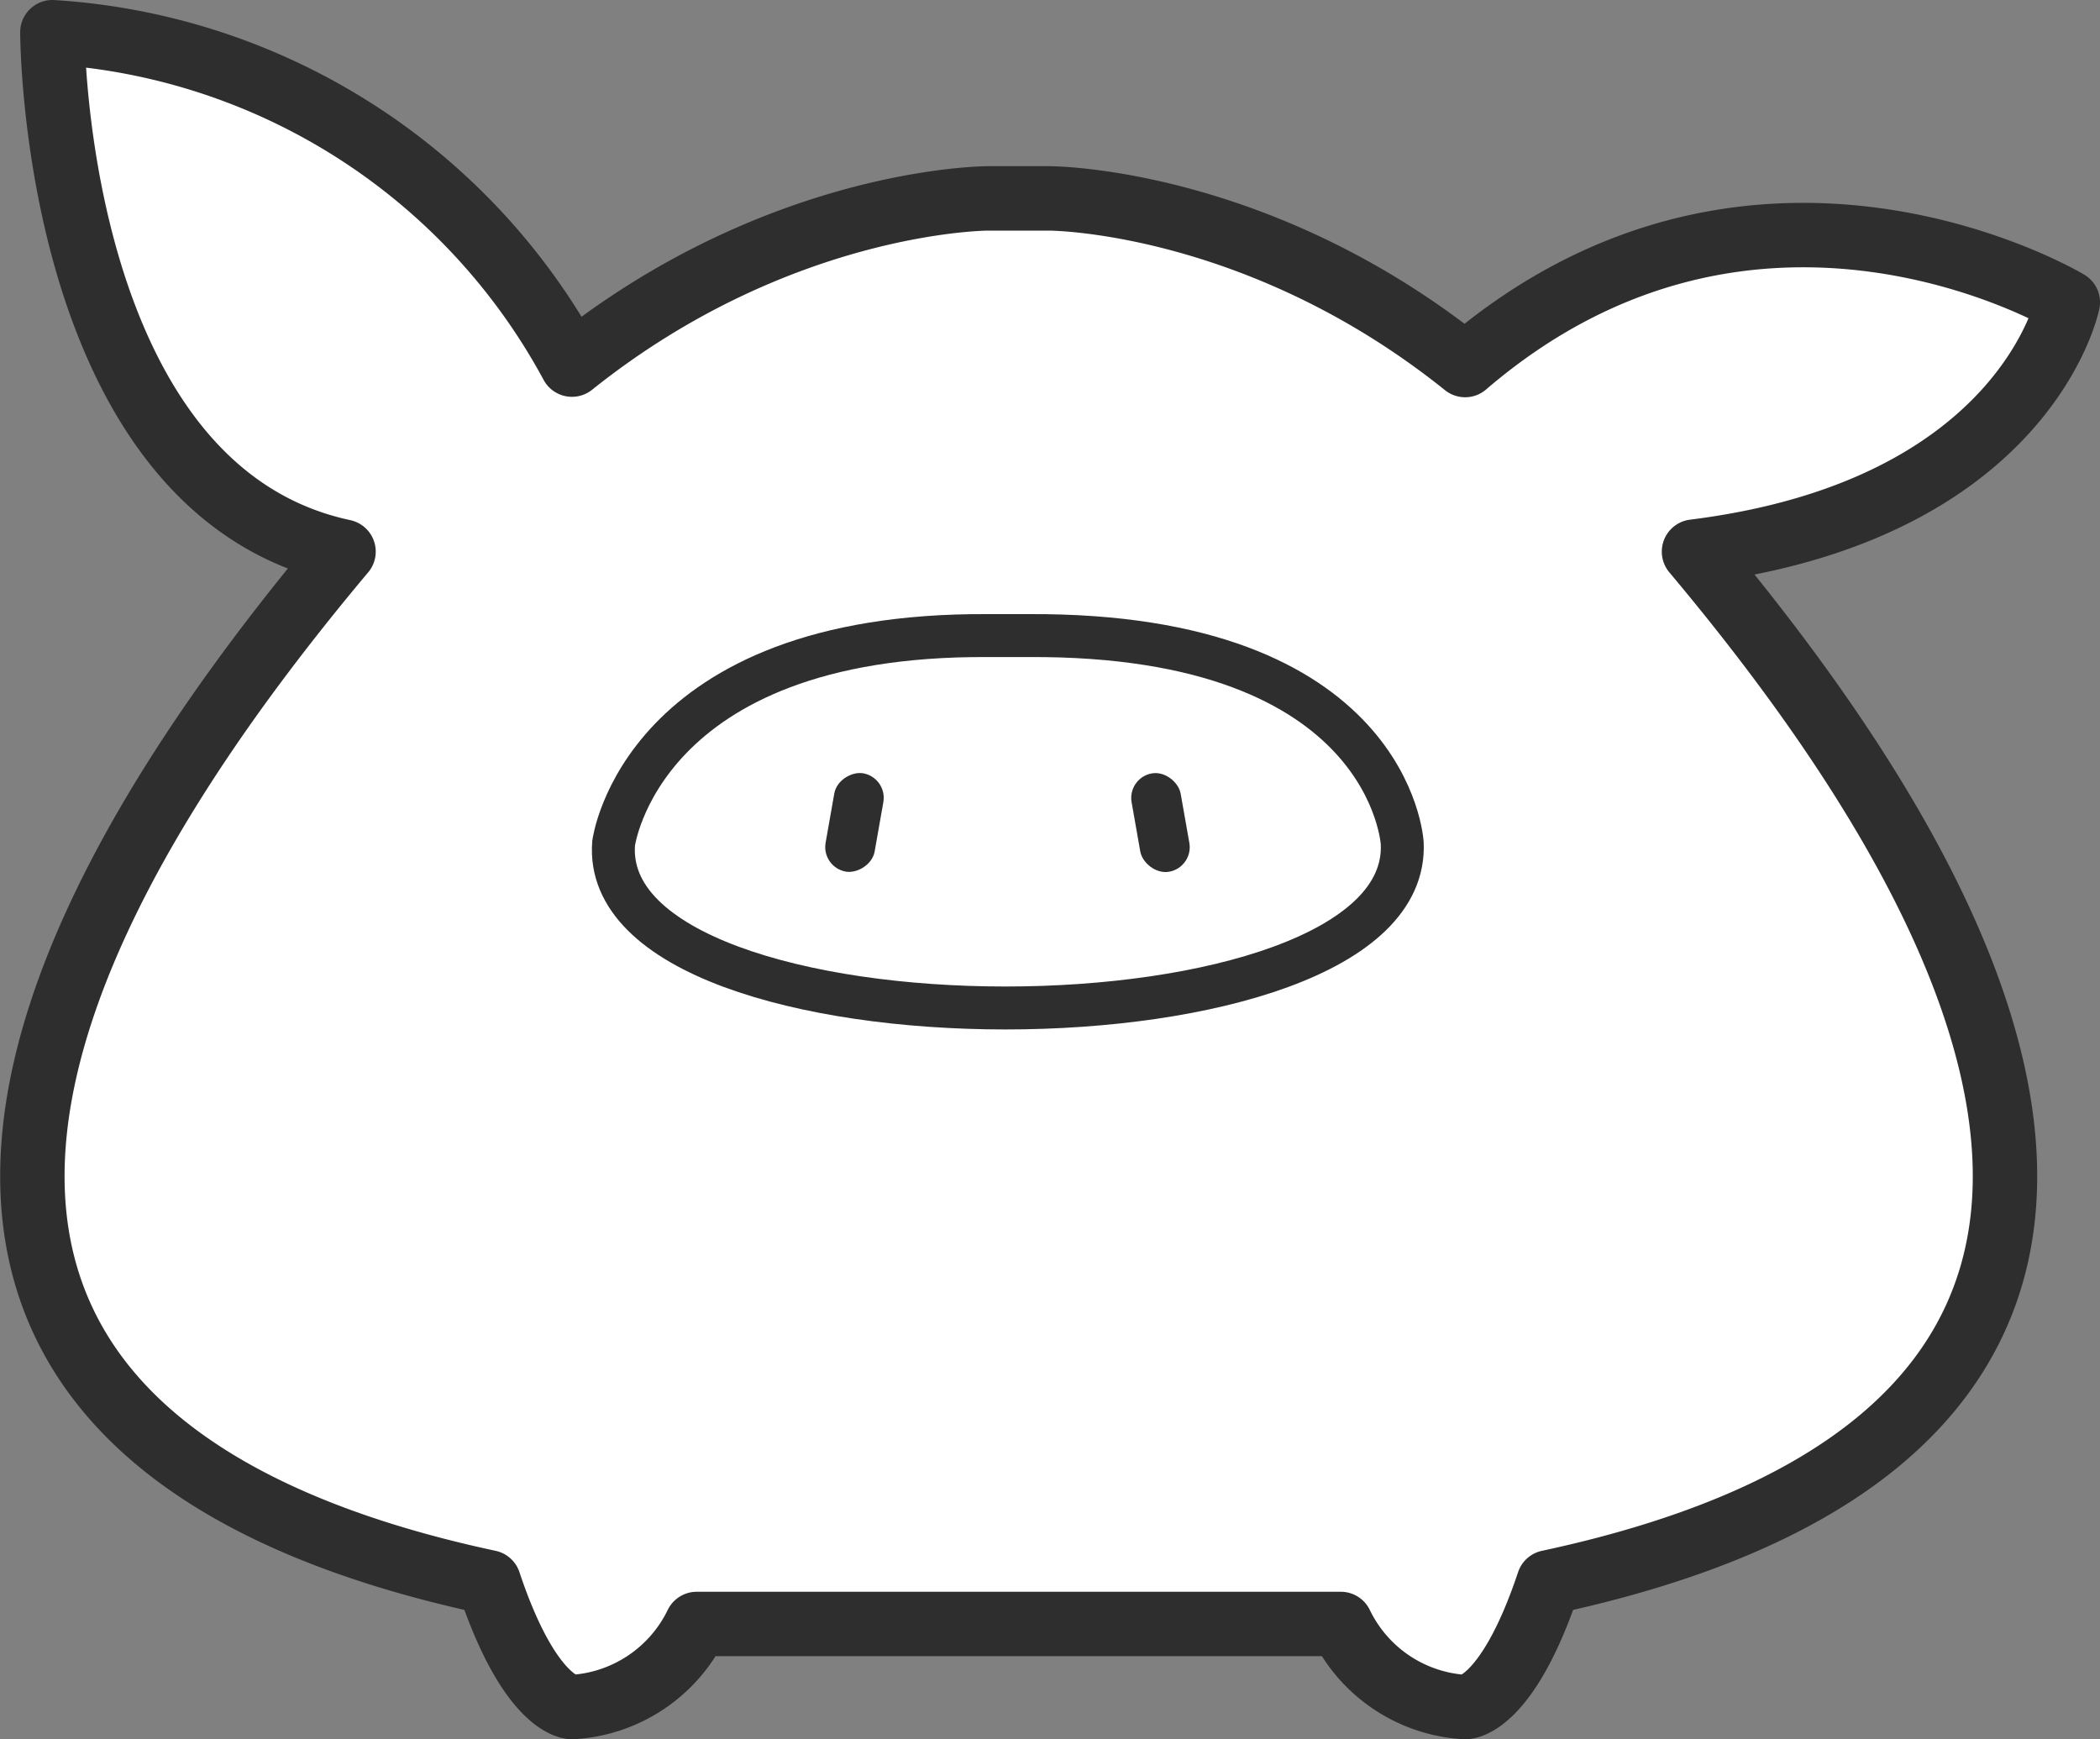 <svg xmlns="http://www.w3.org/2000/svg" viewBox="0 0 97.81 81"><rect x="0" y="0" width="97.81" height="81" fill="#808080" stroke="none"/><defs><style>.cls-1,.cls-2{fill:#fff;stroke:#2e2e2e;stroke-linejoin:round;}.cls-1{stroke-width:3px;}.cls-2{stroke-linecap:round;stroke-width:2px;}.cls-3{fill:#2e2e2e;}</style></defs><title>logomark</title><g id="レイヤー_2" data-name="レイヤー 2"><g id="レイヤー_1-2" data-name="レイヤー 1"><path class="cls-1" d="M96.31,14.08S81.79,5.37,68.24,17C58.57,9.24,48.89,9.24,48.89,9.24H46s-9.68,0-19.36,7.74A29.58,29.58,0,0,0,2.44,1.5S2.44,22.79,16,25.69c-20.33,24.2-20.33,42.2,6.77,48,1.94,5.81,3.87,5.81,3.87,5.81a6.88,6.88,0,0,0,5.81-3.87h30a6.86,6.86,0,0,0,5.8,3.87s1.94,0,3.88-5.81c27.09-5.8,27.09-23.8,6.77-48C94.37,23.76,96.31,14.08,96.31,14.08Z"/><path class="cls-2" d="M65.31,39.27s-.52-9.77-17.42-9.67H46c-16.16-.1-17.42,9.67-17.42,9.67C27.79,49.5,65.79,49.5,65.31,39.27Z"/><rect class="cls-3" x="37.47" y="37.15" width="4.65" height="2.32" rx="1.16" transform="translate(-4.84 70.84) rotate(-80)"/><rect class="cls-3" x="52.89" y="35.98" width="2.32" height="4.65" rx="1.16" transform="translate(-5.83 9.97) rotate(-10)"/></g></g></svg>